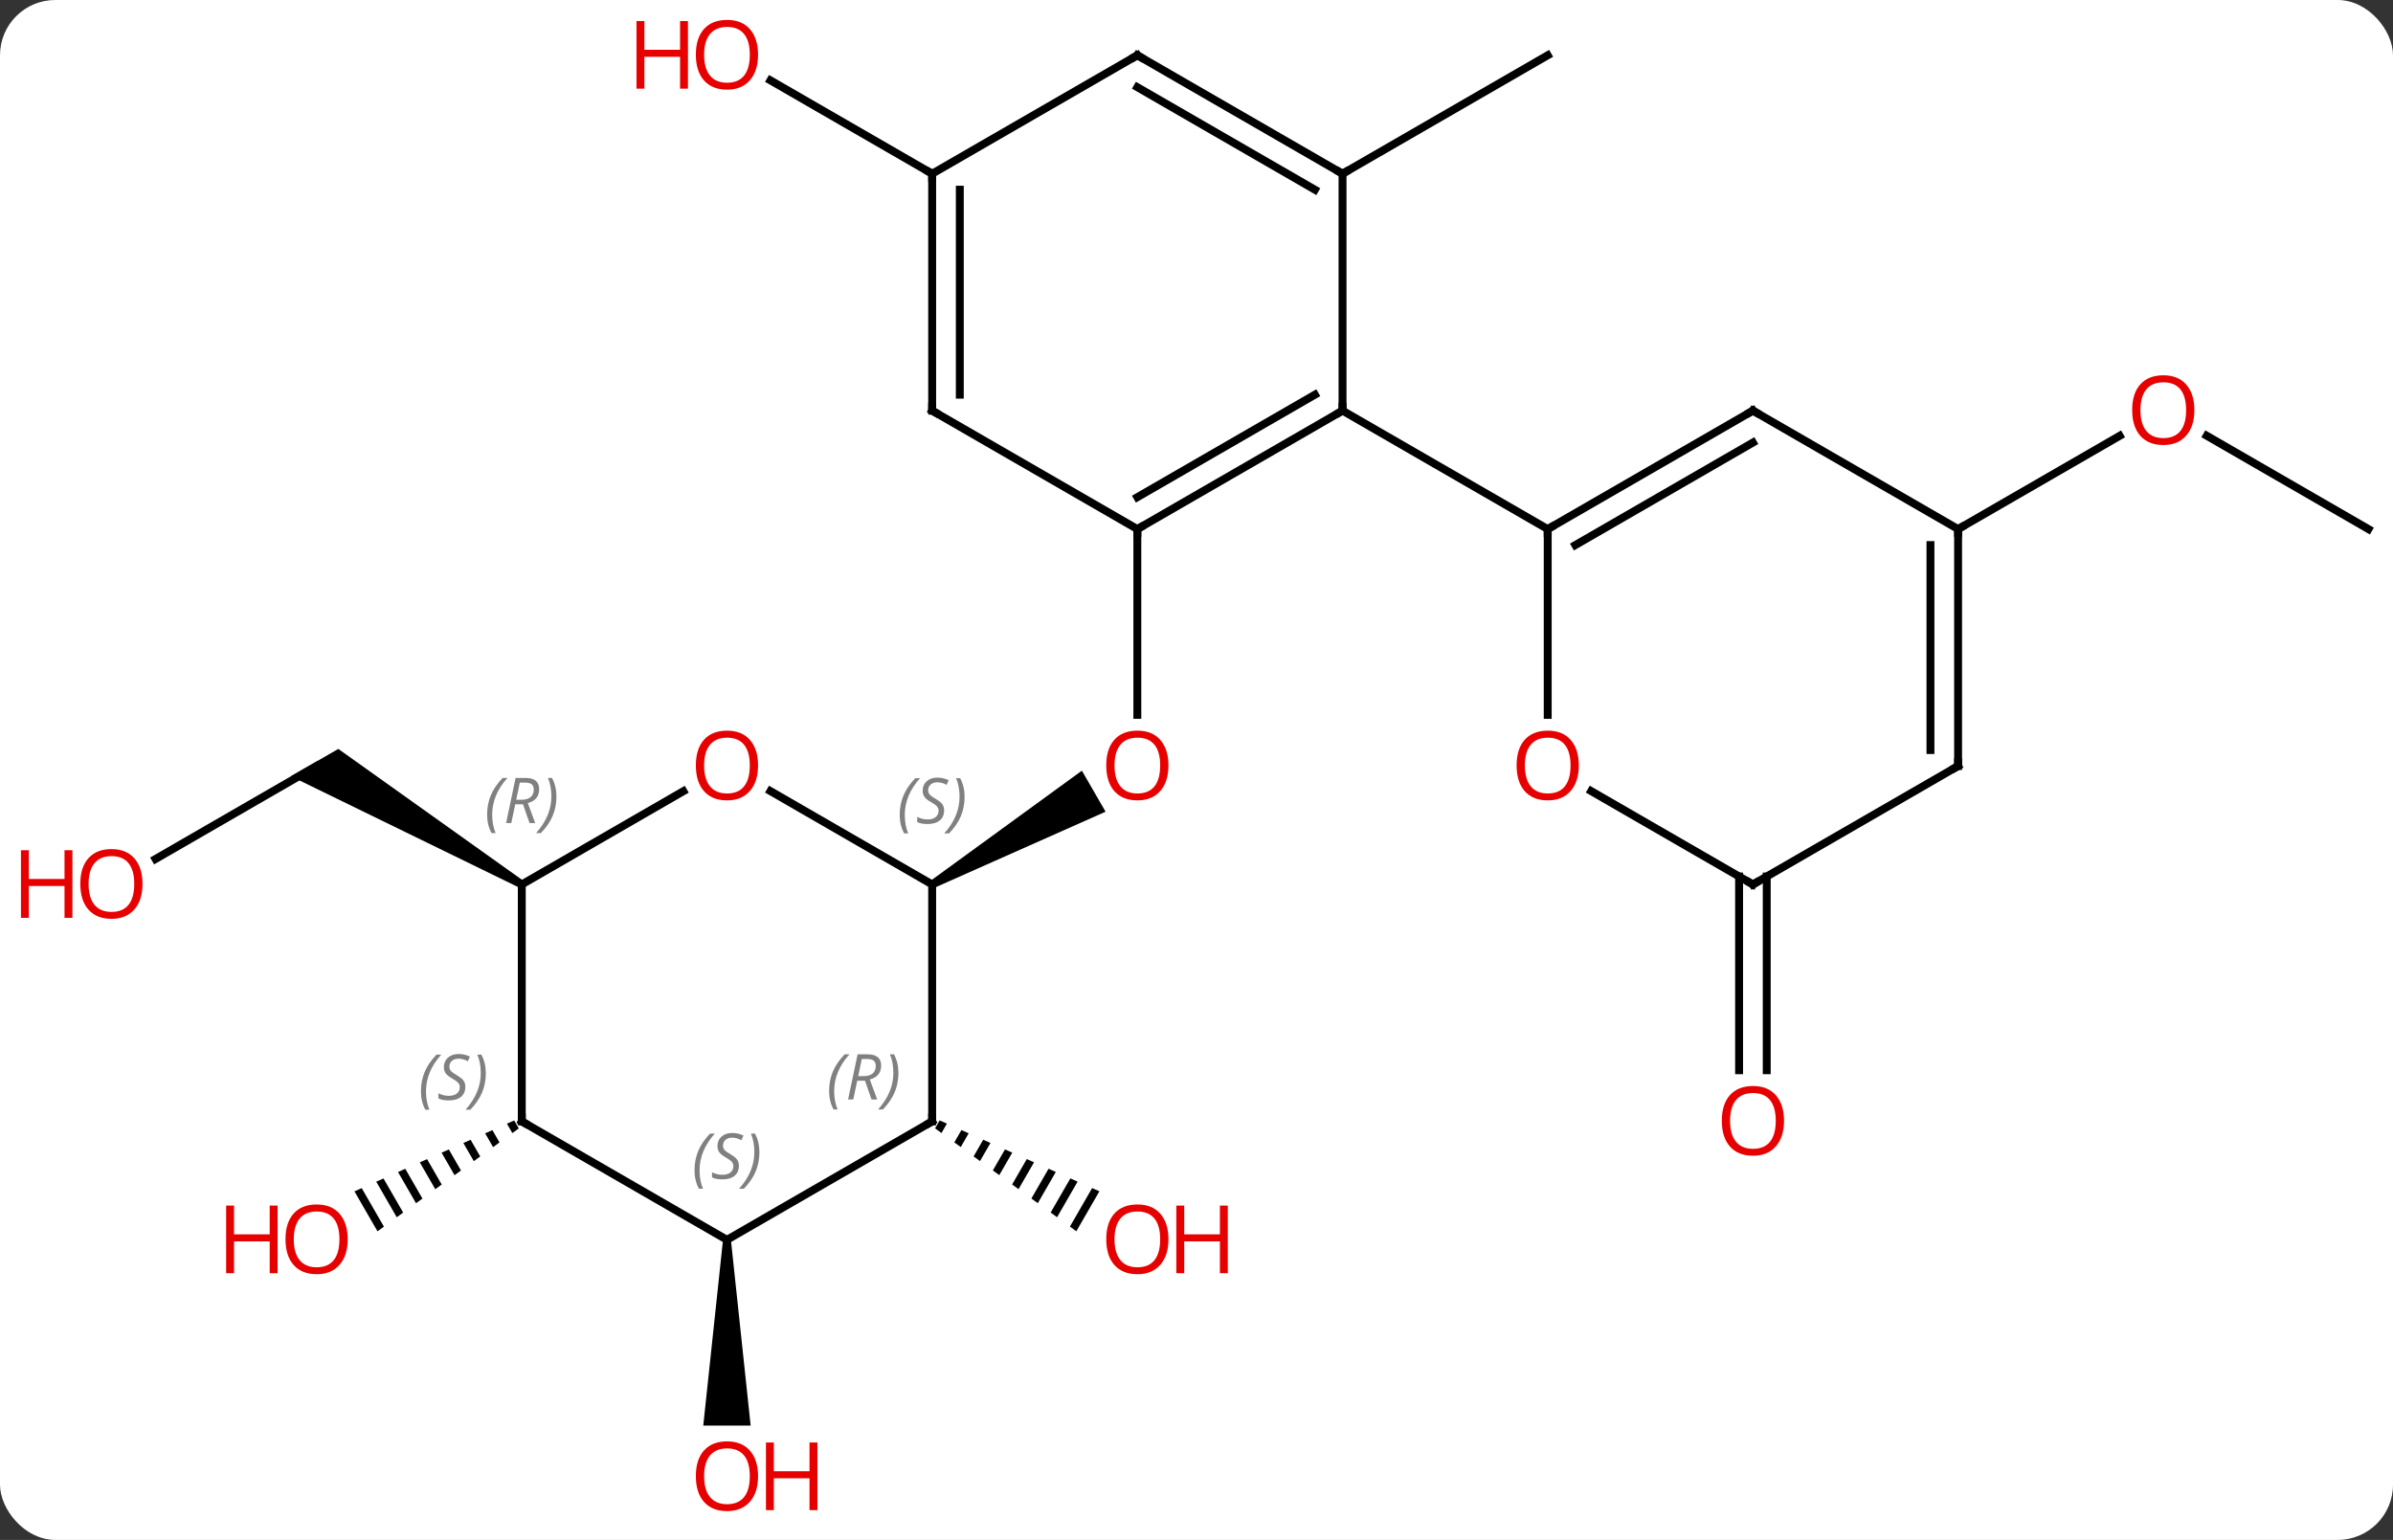 <svg width="303" viewBox="0 0 303 195" style="fill-opacity:1; color-rendering:auto; color-interpolation:auto; text-rendering:auto; stroke:black; stroke-linecap:square; stroke-miterlimit:10; shape-rendering:auto; stroke-opacity:1; fill:black; stroke-dasharray:none; font-weight:normal; stroke-width:1; font-family:'Open Sans'; font-style:normal; stroke-linejoin:miter; font-size:12; stroke-dashoffset:0; image-rendering:auto;" height="195" class="cas-substance-image" xmlns:xlink="http://www.w3.org/1999/xlink" xmlns="http://www.w3.org/2000/svg"><rect x="0" y="0" width="303" height="195" fill="#333333" stroke="none"/><svg class="cas-substance-single-component"><rect y="0" x="0" width="303" stroke="none" ry="7" rx="7" height="195" fill="white" class="cas-substance-group"/><svg y="0" x="0" width="303" viewBox="0 0 303 195" style="fill:black;" height="195" class="cas-substance-single-component-image"><svg><g><g transform="translate(157,97)" style="text-rendering:geometricPrecision; color-rendering:optimizeQuality; color-interpolation:linearRGB; stroke-linecap:butt; image-rendering:optimizeQuality;"><line y2="-30" y1="-6.477" x2="-12.99" x1="-12.99" style="fill:none;"/><path style="stroke:none;" d="M-38.72 15.433 L-39.22 14.567 L-20.013 0.591 L-17.013 5.787 Z"/><line y2="-75" y1="-90" x2="12.99" x1="38.97" style="fill:none;"/><line y2="-75" y1="-86.822" x2="-38.97" x1="-59.447" style="fill:none;"/><line y2="-30" y1="-41.821" x2="142.893" x1="122.418" style="fill:none;"/><line y2="-30" y1="-41.811" x2="90.933" x1="111.39" style="fill:none;"/><line y2="13.99" y1="38.523" x2="66.703" x1="66.703" style="fill:none;"/><line y2="13.99" y1="38.523" x2="63.203" x1="63.203" style="fill:none;"/><path style="stroke:none;" d="M-38.023 44.876 L-38.603 45.882 L-38.603 45.882 L-37.79 46.475 L-37.79 46.475 L-37.104 45.284 L-37.104 45.284 L-38.023 44.876 ZM-35.265 46.1 L-36.164 47.659 L-36.164 47.659 L-35.35 48.252 L-35.35 48.252 L-34.345 46.508 L-34.345 46.508 L-35.265 46.1 ZM-32.507 47.325 L-33.724 49.436 L-32.911 50.028 L-31.587 47.733 L-31.587 47.733 L-32.507 47.325 ZM-29.748 48.549 L-31.285 51.213 L-30.472 51.805 L-30.472 51.805 L-28.829 48.957 L-28.829 48.957 L-29.748 48.549 ZM-26.99 49.773 L-28.845 52.99 L-28.845 52.99 L-28.032 53.582 L-28.032 53.582 L-26.071 50.181 L-26.071 50.181 L-26.99 49.773 ZM-24.232 50.997 L-26.406 54.767 L-25.593 55.359 L-25.593 55.359 L-23.313 51.405 L-23.313 51.405 L-24.232 50.997 ZM-21.474 52.221 L-23.966 56.544 L-23.966 56.544 L-23.153 57.136 L-20.554 52.629 L-20.554 52.629 L-21.474 52.221 ZM-18.716 53.445 L-21.527 58.32 L-21.527 58.32 L-20.714 58.913 L-20.714 58.913 L-17.796 53.853 L-17.796 53.853 L-18.716 53.445 Z"/><line y2="11.774" y1="0" x2="-137.305" x1="-116.913" style="fill:none;"/><path style="stroke:none;" d="M-90.683 14.567 L-91.183 15.433 L-120.163 1.299 L-114.163 -2.165 Z"/><path style="stroke:none;" d="M-65.453 60 L-64.453 60 L-61.953 83.523 L-67.953 83.523 Z"/><path style="stroke:none;" d="M-91.894 44.883 L-92.813 45.291 L-92.813 45.291 L-92.126 46.483 L-92.126 46.483 L-91.312 45.891 L-91.312 45.891 L-91.894 44.883 ZM-94.652 46.107 L-95.571 46.515 L-94.565 48.26 L-94.565 48.26 L-93.752 47.668 L-94.652 46.107 ZM-97.41 47.332 L-98.329 47.74 L-98.329 47.74 L-97.005 50.036 L-96.192 49.444 L-96.192 49.444 L-97.41 47.332 ZM-100.168 48.556 L-101.087 48.964 L-101.087 48.964 L-99.445 51.813 L-98.631 51.221 L-100.168 48.556 ZM-102.926 49.781 L-103.845 50.189 L-103.845 50.189 L-101.884 53.59 L-101.071 52.997 L-101.071 52.997 L-102.926 49.781 ZM-105.684 51.005 L-106.603 51.413 L-106.603 51.413 L-104.324 55.366 L-104.324 55.366 L-103.511 54.774 L-105.684 51.005 ZM-108.442 52.23 L-109.361 52.638 L-106.764 57.142 L-105.95 56.55 L-108.442 52.23 ZM-111.2 53.454 L-112.119 53.862 L-112.119 53.862 L-109.203 58.919 L-109.203 58.919 L-108.39 58.327 L-111.2 53.454 Z"/><line y2="-30" y1="-45" x2="-12.99" x1="12.99" style="fill:none;"/><line y2="-34.041" y1="-47.021" x2="-12.99" x1="9.49" style="fill:none;"/><line y2="-75" y1="-45" x2="12.99" x1="12.99" style="fill:none;"/><line y2="-30" y1="-45" x2="38.97" x1="12.99" style="fill:none;"/><line y2="-45" y1="-30" x2="-38.97" x1="-12.99" style="fill:none;"/><line y2="-90" y1="-75" x2="-12.99" x1="12.99" style="fill:none;"/><line y2="-85.959" y1="-72.979" x2="-12.99" x1="9.49" style="fill:none;"/><line y2="-75" y1="-45" x2="-38.97" x1="-38.97" style="fill:none;"/><line y2="-72.979" y1="-47.021" x2="-35.47" x1="-35.47" style="fill:none;"/><line y2="-75" y1="-90" x2="-38.97" x1="-12.99" style="fill:none;"/><line y2="-45" y1="-30" x2="64.953" x1="38.97" style="fill:none;"/><line y2="-40.959" y1="-27.979" x2="64.953" x1="42.47" style="fill:none;"/><line y2="-6.477" y1="-30" x2="38.97" x1="38.97" style="fill:none;"/><line y2="-30" y1="-45" x2="90.933" x1="64.953" style="fill:none;"/><line y2="15" y1="3.178" x2="64.953" x1="44.476" style="fill:none;"/><line y2="0" y1="-30" x2="90.933" x1="90.933" style="fill:none;"/><line y2="-2.021" y1="-27.979" x2="87.433" x1="87.433" style="fill:none;"/><line y2="0" y1="15" x2="90.933" x1="64.953" style="fill:none;"/><line y2="3.178" y1="15" x2="-59.447" x1="-38.97" style="fill:none;"/><line y2="45" y1="15" x2="-38.97" x1="-38.97" style="fill:none;"/><line y2="15" y1="3.189" x2="-90.933" x1="-70.476" style="fill:none;"/><line y2="60" y1="45" x2="-64.953" x1="-38.97" style="fill:none;"/><line y2="45" y1="15" x2="-90.933" x1="-90.933" style="fill:none;"/><line y2="45" y1="60" x2="-90.933" x1="-64.953" style="fill:none;"/></g><g transform="translate(157,97)" style="fill:rgb(230,0,0); text-rendering:geometricPrecision; color-rendering:optimizeQuality; image-rendering:optimizeQuality; font-family:'Open Sans'; stroke:rgb(230,0,0); color-interpolation:linearRGB;"><path style="stroke:none;" d="M-9.053 -0.07 Q-9.053 1.992 -10.092 3.172 Q-11.131 4.352 -12.974 4.352 Q-14.865 4.352 -15.896 3.188 Q-16.927 2.023 -16.927 -0.086 Q-16.927 -2.18 -15.896 -3.328 Q-14.865 -4.477 -12.974 -4.477 Q-11.115 -4.477 -10.084 -3.305 Q-9.053 -2.133 -9.053 -0.07 ZM-15.881 -0.07 Q-15.881 1.664 -15.138 2.57 Q-14.396 3.477 -12.974 3.477 Q-11.553 3.477 -10.826 2.578 Q-10.099 1.68 -10.099 -0.07 Q-10.099 -1.805 -10.826 -2.695 Q-11.553 -3.586 -12.974 -3.586 Q-14.396 -3.586 -15.138 -2.688 Q-15.881 -1.789 -15.881 -0.07 Z"/><path style="stroke:none;" d="M-61.016 -90.07 Q-61.016 -88.008 -62.055 -86.828 Q-63.094 -85.648 -64.937 -85.648 Q-66.828 -85.648 -67.859 -86.812 Q-68.891 -87.977 -68.891 -90.086 Q-68.891 -92.18 -67.859 -93.328 Q-66.828 -94.477 -64.937 -94.477 Q-63.078 -94.477 -62.047 -93.305 Q-61.016 -92.133 -61.016 -90.07 ZM-67.844 -90.07 Q-67.844 -88.336 -67.101 -87.43 Q-66.359 -86.523 -64.937 -86.523 Q-63.516 -86.523 -62.789 -87.422 Q-62.062 -88.32 -62.062 -90.07 Q-62.062 -91.805 -62.789 -92.695 Q-63.516 -93.586 -64.937 -93.586 Q-66.359 -93.586 -67.101 -92.688 Q-67.844 -91.789 -67.844 -90.07 Z"/><path style="stroke:none;" d="M-69.891 -85.773 L-70.891 -85.773 L-70.891 -89.805 L-75.406 -89.805 L-75.406 -85.773 L-76.406 -85.773 L-76.406 -94.336 L-75.406 -94.336 L-75.406 -90.695 L-70.891 -90.695 L-70.891 -94.336 L-69.891 -94.336 L-69.891 -85.773 Z"/><path style="stroke:none;" d="M120.85 -45.07 Q120.85 -43.008 119.811 -41.828 Q118.772 -40.648 116.929 -40.648 Q115.038 -40.648 114.007 -41.812 Q112.975 -42.977 112.975 -45.086 Q112.975 -47.18 114.007 -48.328 Q115.038 -49.477 116.929 -49.477 Q118.788 -49.477 119.819 -48.305 Q120.85 -47.133 120.85 -45.07 ZM114.022 -45.07 Q114.022 -43.336 114.765 -42.43 Q115.507 -41.523 116.929 -41.523 Q118.35 -41.523 119.077 -42.422 Q119.804 -43.32 119.804 -45.07 Q119.804 -46.805 119.077 -47.695 Q118.35 -48.586 116.929 -48.586 Q115.507 -48.586 114.765 -47.688 Q114.022 -46.789 114.022 -45.07 Z"/><path style="stroke:none;" d="M68.891 44.93 Q68.891 46.992 67.851 48.172 Q66.812 49.352 64.969 49.352 Q63.078 49.352 62.047 48.188 Q61.016 47.023 61.016 44.914 Q61.016 42.82 62.047 41.672 Q63.078 40.523 64.969 40.523 Q66.828 40.523 67.859 41.695 Q68.891 42.867 68.891 44.93 ZM62.062 44.93 Q62.062 46.664 62.805 47.57 Q63.547 48.477 64.969 48.477 Q66.391 48.477 67.117 47.578 Q67.844 46.68 67.844 44.93 Q67.844 43.195 67.117 42.305 Q66.391 41.414 64.969 41.414 Q63.547 41.414 62.805 42.312 Q62.062 43.211 62.062 44.93 Z"/><path style="stroke:none;" d="M-9.053 59.93 Q-9.053 61.992 -10.092 63.172 Q-11.131 64.352 -12.974 64.352 Q-14.865 64.352 -15.896 63.188 Q-16.927 62.023 -16.927 59.914 Q-16.927 57.82 -15.896 56.672 Q-14.865 55.523 -12.974 55.523 Q-11.115 55.523 -10.084 56.695 Q-9.053 57.867 -9.053 59.93 ZM-15.881 59.93 Q-15.881 61.664 -15.138 62.57 Q-14.396 63.477 -12.974 63.477 Q-11.553 63.477 -10.826 62.578 Q-10.099 61.68 -10.099 59.93 Q-10.099 58.195 -10.826 57.305 Q-11.553 56.414 -12.974 56.414 Q-14.396 56.414 -15.138 57.312 Q-15.881 58.211 -15.881 59.93 Z"/><path style="stroke:none;" d="M-1.537 64.227 L-2.537 64.227 L-2.537 60.195 L-7.053 60.195 L-7.053 64.227 L-8.053 64.227 L-8.053 55.664 L-7.053 55.664 L-7.053 59.305 L-2.537 59.305 L-2.537 55.664 L-1.537 55.664 L-1.537 64.227 Z"/><path style="stroke:none;" d="M-138.956 14.93 Q-138.956 16.992 -139.995 18.172 Q-141.034 19.352 -142.877 19.352 Q-144.768 19.352 -145.799 18.188 Q-146.831 17.023 -146.831 14.914 Q-146.831 12.82 -145.799 11.672 Q-144.768 10.523 -142.877 10.523 Q-141.018 10.523 -139.987 11.695 Q-138.956 12.867 -138.956 14.93 ZM-145.784 14.93 Q-145.784 16.664 -145.041 17.57 Q-144.299 18.477 -142.877 18.477 Q-141.456 18.477 -140.729 17.578 Q-140.002 16.68 -140.002 14.93 Q-140.002 13.195 -140.729 12.305 Q-141.456 11.414 -142.877 11.414 Q-144.299 11.414 -145.041 12.312 Q-145.784 13.211 -145.784 14.93 Z"/><path style="stroke:none;" d="M-147.831 19.227 L-148.831 19.227 L-148.831 15.195 L-153.346 15.195 L-153.346 19.227 L-154.346 19.227 L-154.346 10.664 L-153.346 10.664 L-153.346 14.305 L-148.831 14.305 L-148.831 10.664 L-147.831 10.664 L-147.831 19.227 Z"/><path style="stroke:none;" d="M-61.016 89.93 Q-61.016 91.992 -62.055 93.172 Q-63.094 94.352 -64.937 94.352 Q-66.828 94.352 -67.859 93.188 Q-68.891 92.023 -68.891 89.914 Q-68.891 87.82 -67.859 86.672 Q-66.828 85.523 -64.937 85.523 Q-63.078 85.523 -62.047 86.695 Q-61.016 87.867 -61.016 89.93 ZM-67.844 89.93 Q-67.844 91.664 -67.101 92.57 Q-66.359 93.477 -64.937 93.477 Q-63.516 93.477 -62.789 92.578 Q-62.062 91.68 -62.062 89.93 Q-62.062 88.195 -62.789 87.305 Q-63.516 86.414 -64.937 86.414 Q-66.359 86.414 -67.101 87.312 Q-67.844 88.211 -67.844 89.93 Z"/><path style="stroke:none;" d="M-53.5 94.227 L-54.5 94.227 L-54.5 90.195 L-59.016 90.195 L-59.016 94.227 L-60.016 94.227 L-60.016 85.664 L-59.016 85.664 L-59.016 89.305 L-54.5 89.305 L-54.5 85.664 L-53.5 85.664 L-53.5 94.227 Z"/><path style="stroke:none;" d="M-112.975 59.93 Q-112.975 61.992 -114.015 63.172 Q-115.054 64.352 -116.897 64.352 Q-118.788 64.352 -119.819 63.188 Q-120.85 62.023 -120.85 59.914 Q-120.85 57.82 -119.819 56.672 Q-118.788 55.523 -116.897 55.523 Q-115.038 55.523 -114.007 56.695 Q-112.975 57.867 -112.975 59.93 ZM-119.804 59.93 Q-119.804 61.664 -119.061 62.57 Q-118.319 63.477 -116.897 63.477 Q-115.475 63.477 -114.749 62.578 Q-114.022 61.68 -114.022 59.93 Q-114.022 58.195 -114.749 57.305 Q-115.475 56.414 -116.897 56.414 Q-118.319 56.414 -119.061 57.312 Q-119.804 58.211 -119.804 59.93 Z"/><path style="stroke:none;" d="M-121.85 64.227 L-122.85 64.227 L-122.85 60.195 L-127.366 60.195 L-127.366 64.227 L-128.366 64.227 L-128.366 55.664 L-127.366 55.664 L-127.366 59.305 L-122.85 59.305 L-122.85 55.664 L-121.85 55.664 L-121.85 64.227 Z"/></g><g transform="translate(157,97)" style="stroke-linecap:butt; text-rendering:geometricPrecision; color-rendering:optimizeQuality; image-rendering:optimizeQuality; font-family:'Open Sans'; color-interpolation:linearRGB; stroke-miterlimit:5;"><path style="fill:none;" d="M12.557 -44.75 L12.99 -45 L12.99 -45.5"/><path style="fill:none;" d="M-12.557 -30.25 L-12.99 -30 L-12.99 -29.5"/><path style="fill:none;" d="M12.557 -75.25 L12.99 -75 L13.423 -75.25"/><path style="fill:none;" d="M-38.537 -44.75 L-38.97 -45 L-38.97 -45.5"/><path style="fill:none;" d="M-12.557 -89.75 L-12.99 -90 L-13.423 -89.75"/><path style="fill:none;" d="M-38.97 -74.5 L-38.97 -75 L-39.403 -75.25"/><path style="fill:none;" d="M39.403 -30.25 L38.97 -30 L38.97 -29.5"/><path style="fill:none;" d="M64.52 -44.75 L64.953 -45 L65.386 -44.75"/><path style="fill:rgb(230,0,0); stroke:none;" d="M42.907 -0.07 Q42.907 1.992 41.868 3.172 Q40.829 4.352 38.986 4.352 Q37.095 4.352 36.064 3.188 Q35.032 2.023 35.032 -0.086 Q35.032 -2.18 36.064 -3.328 Q37.095 -4.477 38.986 -4.477 Q40.845 -4.477 41.876 -3.305 Q42.907 -2.133 42.907 -0.07 ZM36.079 -0.07 Q36.079 1.664 36.822 2.57 Q37.564 3.477 38.986 3.477 Q40.407 3.477 41.134 2.578 Q41.861 1.68 41.861 -0.07 Q41.861 -1.805 41.134 -2.695 Q40.407 -3.586 38.986 -3.586 Q37.564 -3.586 36.822 -2.688 Q36.079 -1.789 36.079 -0.07 Z"/><path style="fill:none;" d="M90.933 -29.5 L90.933 -30 L91.366 -30.25"/><path style="fill:none;" d="M64.52 14.75 L64.953 15 L65.386 14.75"/><path style="fill:none;" d="M90.933 -0.5 L90.933 0 L90.5 0.25"/></g><g transform="translate(157,97)" style="stroke-linecap:butt; font-size:8.4px; fill:gray; text-rendering:geometricPrecision; image-rendering:optimizeQuality; color-rendering:optimizeQuality; font-family:'Open Sans'; font-style:italic; stroke:gray; color-interpolation:linearRGB; stroke-miterlimit:5;"><path style="stroke:none;" d="M-43.079 6.203 Q-43.079 4.875 -42.61 3.75 Q-42.141 2.625 -41.11 1.547 L-40.501 1.547 Q-41.469 2.609 -41.954 3.781 Q-42.438 4.953 -42.438 6.188 Q-42.438 7.516 -42.001 8.531 L-42.516 8.531 Q-43.079 7.5 -43.079 6.203 ZM-37.456 5.609 Q-37.456 6.438 -38.003 6.891 Q-38.55 7.344 -39.55 7.344 Q-39.956 7.344 -40.269 7.289 Q-40.581 7.234 -40.862 7.094 L-40.862 6.438 Q-40.237 6.766 -39.534 6.766 Q-38.909 6.766 -38.534 6.469 Q-38.159 6.172 -38.159 5.656 Q-38.159 5.344 -38.362 5.117 Q-38.566 4.891 -39.128 4.562 Q-39.722 4.234 -39.948 3.906 Q-40.175 3.578 -40.175 3.125 Q-40.175 2.391 -39.659 1.93 Q-39.144 1.469 -38.3 1.469 Q-37.925 1.469 -37.589 1.547 Q-37.253 1.625 -36.878 1.797 L-37.144 2.391 Q-37.394 2.234 -37.714 2.148 Q-38.034 2.062 -38.3 2.062 Q-38.831 2.062 -39.151 2.336 Q-39.472 2.609 -39.472 3.078 Q-39.472 3.281 -39.401 3.43 Q-39.331 3.578 -39.191 3.711 Q-39.05 3.844 -38.628 4.094 Q-38.066 4.438 -37.862 4.633 Q-37.659 4.828 -37.558 5.062 Q-37.456 5.297 -37.456 5.609 ZM-34.862 3.891 Q-34.862 5.219 -35.338 6.352 Q-35.815 7.484 -36.831 8.531 L-37.44 8.531 Q-35.502 6.375 -35.502 3.891 Q-35.502 2.562 -35.94 1.547 L-35.424 1.547 Q-34.862 2.609 -34.862 3.891 Z"/></g><g transform="translate(157,97)" style="stroke-linecap:butt; fill:rgb(230,0,0); text-rendering:geometricPrecision; color-rendering:optimizeQuality; image-rendering:optimizeQuality; font-family:'Open Sans'; stroke:rgb(230,0,0); color-interpolation:linearRGB; stroke-miterlimit:5;"><path style="stroke:none;" d="M-61.016 -0.07 Q-61.016 1.992 -62.055 3.172 Q-63.094 4.352 -64.937 4.352 Q-66.828 4.352 -67.859 3.188 Q-68.891 2.023 -68.891 -0.086 Q-68.891 -2.18 -67.859 -3.328 Q-66.828 -4.477 -64.937 -4.477 Q-63.078 -4.477 -62.047 -3.305 Q-61.016 -2.133 -61.016 -0.07 ZM-67.844 -0.07 Q-67.844 1.664 -67.101 2.57 Q-66.359 3.477 -64.937 3.477 Q-63.516 3.477 -62.789 2.578 Q-62.062 1.68 -62.062 -0.07 Q-62.062 -1.805 -62.789 -2.695 Q-63.516 -3.586 -64.937 -3.586 Q-66.359 -3.586 -67.101 -2.688 Q-67.844 -1.789 -67.844 -0.07 Z"/><path style="fill:none; stroke:black;" d="M-38.97 44.5 L-38.97 45 L-39.403 45.25"/></g><g transform="translate(157,97)" style="stroke-linecap:butt; font-size:8.4px; fill:gray; text-rendering:geometricPrecision; image-rendering:optimizeQuality; color-rendering:optimizeQuality; font-family:'Open Sans'; font-style:italic; stroke:gray; color-interpolation:linearRGB; stroke-miterlimit:5;"><path style="stroke:none;" d="M-52.019 41.164 Q-52.019 39.836 -51.55 38.711 Q-51.081 37.586 -50.05 36.508 L-49.441 36.508 Q-50.41 37.57 -50.894 38.742 Q-51.378 39.914 -51.378 41.148 Q-51.378 42.477 -50.941 43.492 L-51.456 43.492 Q-52.019 42.461 -52.019 41.164 ZM-48.459 39.852 L-48.959 42.227 L-49.615 42.227 L-48.412 36.508 L-47.162 36.508 Q-45.428 36.508 -45.428 37.945 Q-45.428 39.305 -46.865 39.695 L-45.928 42.227 L-46.646 42.227 L-47.474 39.852 L-48.459 39.852 ZM-47.881 37.102 Q-48.271 39.023 -48.334 39.273 L-47.678 39.273 Q-46.928 39.273 -46.521 38.945 Q-46.115 38.617 -46.115 37.992 Q-46.115 37.523 -46.373 37.313 Q-46.631 37.102 -47.224 37.102 L-47.881 37.102 ZM-43.242 38.852 Q-43.242 40.18 -43.718 41.313 Q-44.195 42.445 -45.21 43.492 L-45.82 43.492 Q-43.882 41.336 -43.882 38.852 Q-43.882 37.523 -44.32 36.508 L-43.804 36.508 Q-43.242 37.57 -43.242 38.852 Z"/><path style="stroke:none;" d="M-95.322 6.164 Q-95.322 4.836 -94.853 3.711 Q-94.384 2.586 -93.353 1.508 L-92.743 1.508 Q-93.712 2.57 -94.197 3.742 Q-94.681 4.914 -94.681 6.148 Q-94.681 7.477 -94.243 8.492 L-94.759 8.492 Q-95.322 7.461 -95.322 6.164 ZM-91.762 4.852 L-92.262 7.227 L-92.918 7.227 L-91.715 1.508 L-90.465 1.508 Q-88.73 1.508 -88.73 2.945 Q-88.73 4.305 -90.168 4.695 L-89.23 7.227 L-89.949 7.227 L-90.777 4.852 L-91.762 4.852 ZM-91.183 2.102 Q-91.574 4.023 -91.637 4.273 L-90.98 4.273 Q-90.23 4.273 -89.824 3.945 Q-89.418 3.617 -89.418 2.992 Q-89.418 2.523 -89.676 2.312 Q-89.933 2.102 -90.527 2.102 L-91.183 2.102 ZM-86.544 3.852 Q-86.544 5.18 -87.021 6.312 Q-87.498 7.445 -88.513 8.492 L-89.123 8.492 Q-87.185 6.336 -87.185 3.852 Q-87.185 2.523 -87.623 1.508 L-87.107 1.508 Q-86.544 2.57 -86.544 3.852 Z"/><path style="stroke:none;" d="M-69.061 51.203 Q-69.061 49.875 -68.593 48.75 Q-68.124 47.625 -67.093 46.547 L-66.483 46.547 Q-67.452 47.609 -67.936 48.781 Q-68.421 49.953 -68.421 51.188 Q-68.421 52.516 -67.983 53.531 L-68.499 53.531 Q-69.061 52.5 -69.061 51.203 ZM-63.439 50.609 Q-63.439 51.438 -63.986 51.891 Q-64.532 52.344 -65.532 52.344 Q-65.939 52.344 -66.251 52.289 Q-66.564 52.234 -66.845 52.094 L-66.845 51.438 Q-66.22 51.766 -65.517 51.766 Q-64.892 51.766 -64.517 51.469 Q-64.142 51.172 -64.142 50.656 Q-64.142 50.344 -64.345 50.117 Q-64.548 49.891 -65.111 49.562 Q-65.704 49.234 -65.931 48.906 Q-66.157 48.578 -66.157 48.125 Q-66.157 47.391 -65.642 46.93 Q-65.126 46.469 -64.282 46.469 Q-63.907 46.469 -63.572 46.547 Q-63.236 46.625 -62.861 46.797 L-63.126 47.391 Q-63.376 47.234 -63.697 47.148 Q-64.017 47.062 -64.282 47.062 Q-64.814 47.062 -65.134 47.336 Q-65.454 47.609 -65.454 48.078 Q-65.454 48.281 -65.384 48.43 Q-65.314 48.578 -65.173 48.711 Q-65.032 48.844 -64.611 49.094 Q-64.048 49.438 -63.845 49.633 Q-63.642 49.828 -63.54 50.062 Q-63.439 50.297 -63.439 50.609 ZM-60.844 48.891 Q-60.844 50.219 -61.321 51.352 Q-61.797 52.484 -62.813 53.531 L-63.422 53.531 Q-61.485 51.375 -61.485 48.891 Q-61.485 47.562 -61.922 46.547 L-61.407 46.547 Q-60.844 47.609 -60.844 48.891 Z"/><path style="fill:none; stroke:black;" d="M-90.933 44.5 L-90.933 45 L-90.5 45.25"/><path style="stroke:none;" d="M-103.702 41.203 Q-103.702 39.875 -103.233 38.75 Q-102.764 37.625 -101.733 36.547 L-101.124 36.547 Q-102.092 37.609 -102.577 38.781 Q-103.061 39.953 -103.061 41.187 Q-103.061 42.516 -102.624 43.531 L-103.139 43.531 Q-103.702 42.5 -103.702 41.203 ZM-98.079 40.609 Q-98.079 41.437 -98.626 41.891 Q-99.173 42.344 -100.173 42.344 Q-100.579 42.344 -100.892 42.289 Q-101.204 42.234 -101.485 42.094 L-101.485 41.437 Q-100.86 41.766 -100.157 41.766 Q-99.532 41.766 -99.157 41.469 Q-98.782 41.172 -98.782 40.656 Q-98.782 40.344 -98.985 40.117 Q-99.189 39.891 -99.751 39.562 Q-100.345 39.234 -100.571 38.906 Q-100.798 38.578 -100.798 38.125 Q-100.798 37.391 -100.282 36.93 Q-99.767 36.469 -98.923 36.469 Q-98.548 36.469 -98.212 36.547 Q-97.876 36.625 -97.501 36.797 L-97.767 37.391 Q-98.017 37.234 -98.337 37.148 Q-98.657 37.062 -98.923 37.062 Q-99.454 37.062 -99.775 37.336 Q-100.095 37.609 -100.095 38.078 Q-100.095 38.281 -100.025 38.43 Q-99.954 38.578 -99.814 38.711 Q-99.673 38.844 -99.251 39.094 Q-98.689 39.437 -98.485 39.633 Q-98.282 39.828 -98.181 40.062 Q-98.079 40.297 -98.079 40.609 ZM-95.485 38.891 Q-95.485 40.219 -95.961 41.352 Q-96.438 42.484 -97.453 43.531 L-98.063 43.531 Q-96.125 41.375 -96.125 38.891 Q-96.125 37.562 -96.563 36.547 L-96.047 36.547 Q-95.485 37.609 -95.485 38.891 Z"/></g></g></svg></svg></svg></svg>